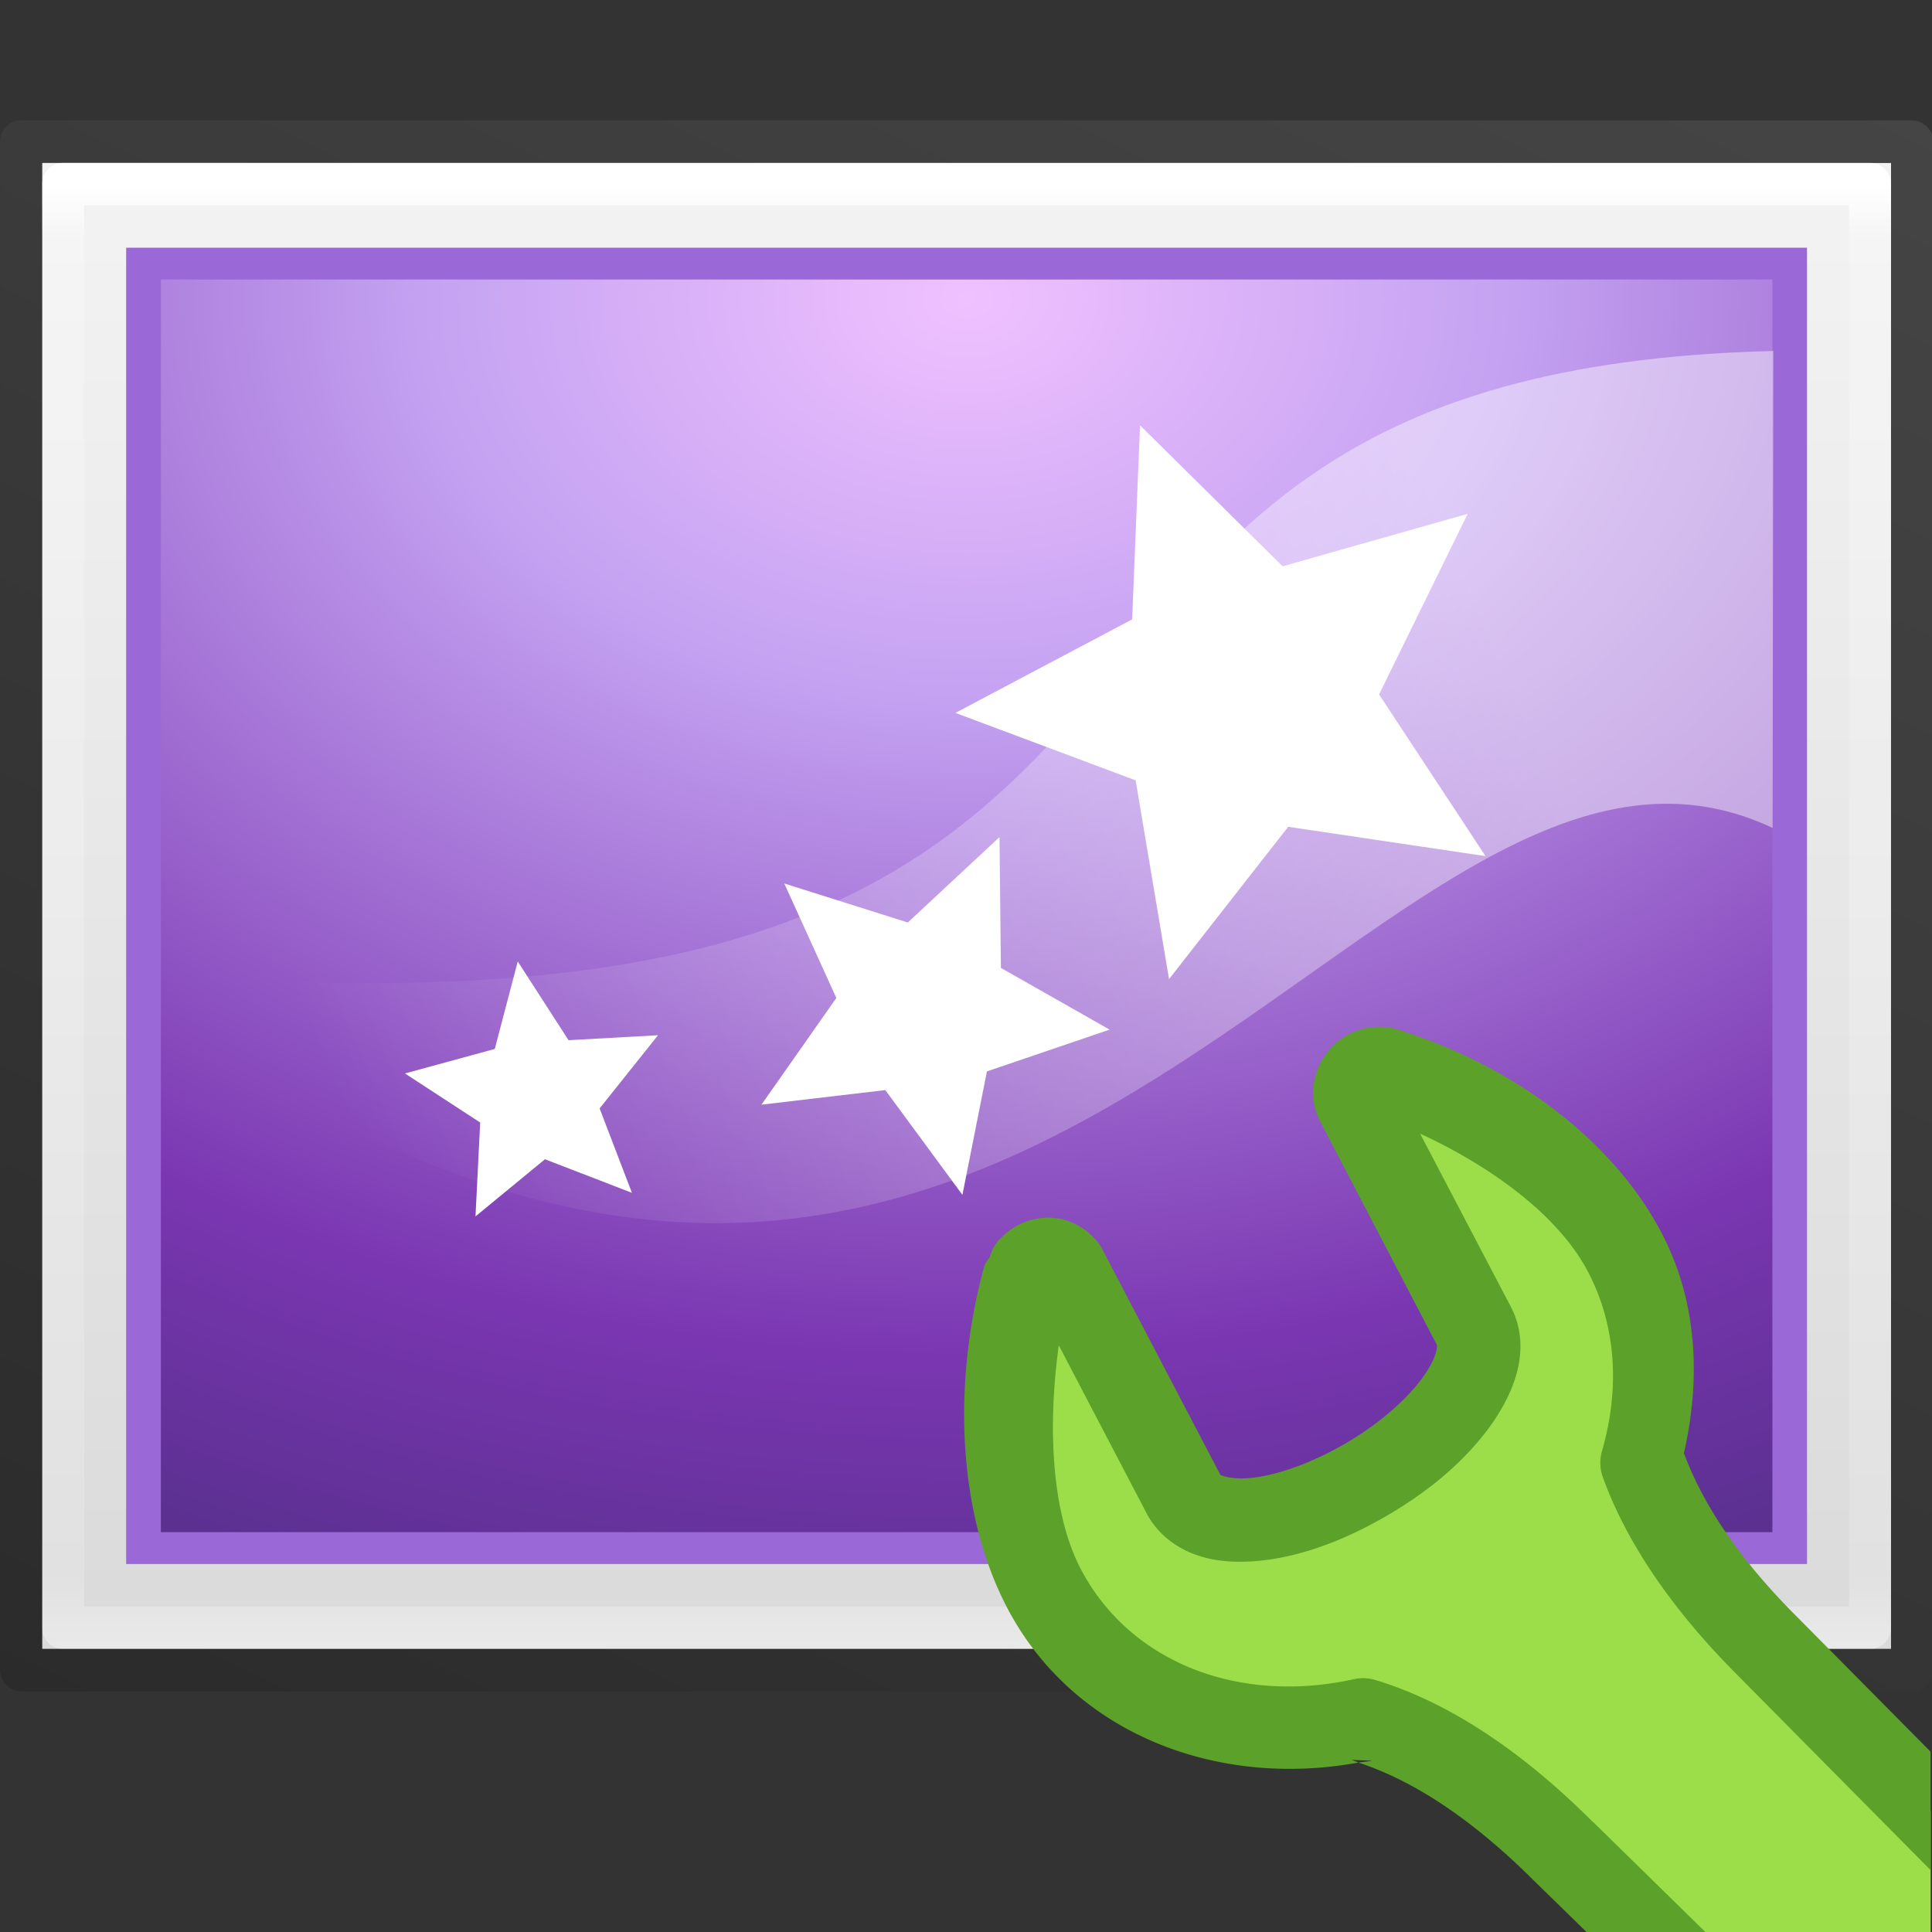 <?xml version="1.0" encoding="UTF-8" standalone="no"?>
<svg
   xmlns:dc="http://purl.org/dc/elements/1.1/"
   xmlns:cc="http://creativecommons.org/ns#"
   xmlns:rdf="http://www.w3.org/1999/02/22-rdf-syntax-ns#"
   xmlns:svg="http://www.w3.org/2000/svg"
   xmlns="http://www.w3.org/2000/svg"
   xmlns:xlink="http://www.w3.org/1999/xlink"
   xmlns:sodipodi="http://sodipodi.sourceforge.net/DTD/sodipodi-0.dtd"
   xmlns:inkscape="http://www.inkscape.org/namespaces/inkscape"
   viewBox="0 0 16 16"
   id="svg2"
   version="1.1"
   inkscape:version="0.91 r13725"
   sodipodi:docname="sc_animationmode.svg">
  <rect x="0" y="0" width="16" height="16" fill="#333333" stroke="none"/>
  <defs
     id="defs8">
    <radialGradient
       id="a"
       cx="62.625"
       cy="4.625"
       gradientTransform="matrix(1.128,0,0,0.282,-58.63,11.694)"
       gradientUnits="userSpaceOnUse"
       r="10.625">
      <stop
         offset="0"
         id="stop5" />
      <stop
         offset="1"
         stop-opacity="0"
         id="stop7" />
    </radialGradient>
    <linearGradient
       id="b"
       gradientTransform="matrix(0.656,0,0,0.397,-3.742,-6.131)"
       gradientUnits="userSpaceOnUse"
       x1="25.132"
       x2="25.132"
       y1="0.985"
       y2="47.013">
      <stop
         offset="0"
         stop-color="#f4f4f4"
         id="stop10" />
      <stop
         offset="1"
         stop-color="#dbdbdb"
         id="stop12" />
    </linearGradient>
    <linearGradient
       id="c"
       gradientTransform="matrix(0.606,0,0,0.479,-2.552,-7.506)"
       gradientUnits="userSpaceOnUse"
       x1="24"
       x2="24"
       y1="5.564"
       y2="43">
      <stop
         offset="0"
         stop-color="#fff"
         id="stop15" />
      <stop
         offset=".036"
         stop-color="#fff"
         stop-opacity=".235"
         id="stop17" />
      <stop
         offset=".951"
         stop-color="#fff"
         stop-opacity=".157"
         id="stop19" />
      <stop
         offset="1"
         stop-color="#fff"
         stop-opacity=".392"
         id="stop21" />
    </linearGradient>
    <linearGradient
       id="d"
       gradientTransform="matrix(-0.256,3.6452869e-4,9.462365e-4,-0.199,29.285,15.356)"
       gradientUnits="userSpaceOnUse"
       x1="45.414"
       x2="45.567"
       xlink:href="#e"
       y1="15.27"
       y2="96.253" />
    <linearGradient
       id="e">
      <stop
         offset="0"
         stop-color="#262626"
         id="stop25" />
      <stop
         offset="1"
         stop-color="#4d4d4d"
         id="stop27" />
    </linearGradient>
    <linearGradient
       id="f"
       gradientTransform="matrix(0.542,0,0,0.382,35.753,-6.876)"
       gradientUnits="userSpaceOnUse"
       x1="-65.961"
       x2="-21.654"
       xlink:href="#e"
       y1="61.171"
       y2="-4.017" />
    <radialGradient
       id="g"
       cx="7.496"
       cy="8.45"
       gradientTransform="matrix(1.0434782e-8,0.922,-1.268,-1.5652174e-8,22.718,-10.379)"
       gradientUnits="userSpaceOnUse"
       r="20">
      <stop
         offset="0"
         stop-color="#f0c1ff"
         id="stop31" />
      <stop
         offset=".262"
         stop-color="#c5a3f2"
         id="stop33" />
      <stop
         offset=".705"
         stop-color="#7a36b1"
         id="stop35" />
      <stop
         offset="1"
         stop-color="#4c2d81"
         id="stop37" />
    </radialGradient>
    <linearGradient
       id="h"
       gradientUnits="userSpaceOnUse"
       x1="27.826"
       x2="10.842"
       y1="20.378"
       y2="27.737">
      <stop
         offset="0"
         stop-color="#fff"
         id="stop40" />
      <stop
         offset="1"
         stop-color="#fff"
         stop-opacity="0"
         id="stop42" />
    </linearGradient>
    <mask
       id="i">
      <path
         style="fill:url(#j)"
         inkscape:connector-curvature="0"
         d="m 303.541,125.905 23.375,0 0,22.5 -23.375,0 z"
         id="path45" />
    </mask>
    <linearGradient
       id="j"
       gradientUnits="userSpaceOnUse"
       x1="316.472"
       x2="317.624"
       y1="138.897"
       y2="141.195">
      <stop
         offset="0"
         stop-color="#fff"
         id="stop48" />
      <stop
         offset="1"
         id="stop50" />
    </linearGradient>
    <linearGradient
       id="k"
       gradientTransform="matrix(0.781,-0.035,-0.035,0.781,70.23,94.32)"
       gradientUnits="userSpaceOnUse"
       x1="309.297"
       x2="335.3"
       y1="67.298"
       y2="81.926">
      <stop
         offset="0"
         stop-color="#d3d7cf"
         id="stop53" />
      <stop
         offset=".183"
         stop-color="#babdb6"
         id="stop55" />
      <stop
         offset=".319"
         stop-color="#fff"
         id="stop57" />
      <stop
         offset=".876"
         stop-color="#babdb6"
         id="stop59" />
      <stop
         offset="1"
         stop-color="#eeeeec"
         id="stop61" />
    </linearGradient>
    <linearGradient
       id="l"
       gradientTransform="matrix(0.781,-0.035,-0.035,0.781,70.23,94.32)"
       gradientUnits="userSpaceOnUse"
       x1="324.497"
       x2="330.061"
       y1="70.282"
       y2="99.274">
      <stop
         offset="0"
         stop-color="#888a85"
         id="stop64" />
      <stop
         offset="1"
         stop-color="#555753"
         id="stop66" />
    </linearGradient>
    <linearGradient
       id="m"
       gradientTransform="matrix(0.802,0,0,0.796,69.747,998.182)"
       gradientUnits="userSpaceOnUse"
       x1="302.292"
       x2="308.649"
       y1="58.443"
       y2="60.768">
      <stop
         offset="0"
         stop-color="#babdb6"
         id="stop69" />
      <stop
         offset="1"
         stop-color="#fff"
         id="stop71" />
    </linearGradient>
  </defs>
  <sodipodi:namedview
     pagecolor="#ffffff"
     bordercolor="#666666"
     borderopacity="1"
     objecttolerance="10"
     gridtolerance="10"
     guidetolerance="10"
     inkscape:pageopacity="0"
     inkscape:pageshadow="2"
     inkscape:window-width="2560"
     inkscape:window-height="1375"
     id="namedview6"
     showgrid="false"
     inkscape:zoom="41.7193"
     inkscape:cx="0.0039914911"
     inkscape:cy="11.098937"
     inkscape:window-x="2560"
     inkscape:window-y="36"
     inkscape:window-maximized="1"
     inkscape:current-layer="svg2" />
  <g
     id="g4285"
     transform="matrix(0.667,0,0,0.674,9.0082018e-4,4.806)">
    <path
       style="fill:url(#b)"
       inkscape:connector-curvature="0"
       d="m 0.522,-5.13 c 5.261,0 22.956,0.001 22.956,0.001 l 2.8e-5,18.26 c 0,0 -15.304,0 -22.957,0 0,-6.087 0,-12.174 0,-18.261 z"
       id="path77" />
    <path
       style="fill:none;stroke:url(#c);stroke-width:0.522;stroke-linecap:round;stroke-linejoin:round"
       inkscape:connector-curvature="0"
       d="m 23.217,12.87 -22.435,0 0,-17.739 22.435,0 z"
       id="path79" />
    <path
       style="fill:url(#d);stroke:#9a69d7;stroke-width:0.522;stroke-linecap:round"
       inkscape:connector-curvature="0"
       d="m 22.174,11.826 -20.348,0 1.2e-6,-15.652 20.348,1.5e-6 z"
       id="path81" />
    <path
       style="opacity:0.781;fill:none;stroke:url(#f);stroke-width:0.522;stroke-linejoin:round"
       inkscape:connector-curvature="0"
       d="m 0.261,-5.391 c 5.38,0 23.478,0.001 23.478,0.001 l 2.5e-5,18.781 c 0,0 -15.652,0 -23.478,0 0,-6.261 0,-12.522 0,-18.783 z"
       id="path83" />
    <path
       style="fill:url(#g)"
       inkscape:connector-curvature="0"
       d="m 1.996,-3.696 20.009,0 0,15.391 -20.009,0 z"
       id="path85" />
    <g
       transform="matrix(0.834,0,0,0.834,-4.897,-16.9)"
       id="g87">
      <path
         style="opacity:0.444;fill:url(#h);fill-rule:evenodd"
         inkscape:connector-curvature="0"
         d="M 9.077,26.118 C 25.754,27.176 19.382,17.192 32.27,16.885 l -0.01,7.027 C 26.379,21.17 21.466,35.392 9,27.113 Z"
         id="path89" />
      <g
         style="fill:#ffffff"
         id="g91">
        <path
           inkscape:connector-curvature="0"
           d="m 27.986,24.327 -2.938,-0.432 -1.774,2.244 -0.497,-2.928 -2.683,-0.994 2.631,-1.378 0.117,-2.859 2.123,2.077 2.755,-0.773 -1.319,2.661 z"
           id="path93" />
        <path
           inkscape:connector-curvature="0"
           d="m 20.2,29.32 -1.15,-1.546 -1.844,0.215 1.115,-1.572 -0.775,-1.687 1.839,0.575 1.365,-1.258 0.021,1.927 1.618,0.909 -1.826,0.616 -0.365,1.82 z"
           id="path95" />
        <path
           inkscape:connector-curvature="0"
           d="m 15.276,29.287 -1.293,-0.494 -1.034,0.842 0.07,-1.383 -1.12,-0.723 1.337,-0.361 0.342,-1.289 0.756,1.16 1.332,-0.073 -0.869,1.078 0.481,1.244 z"
           id="path97" />
      </g>
    </g>
  </g>
  <g
     transform="matrix(0.799,0,0,0.802,3.205,3.176)"
     id="g12">
    <path
       style="fill:#9cde4a;fill-rule:evenodd"
       inkscape:connector-curvature="0"
       d="m 10.213,7.082 c -0.045,0.013 -0.088,0.042 -0.121,0.08 -0.066,0.077 -0.081,0.183 -0.035,0.266 l 1.209,2.301 c 0.109,0.206 0.034,0.481 -0.168,0.768 -0.204,0.289 -0.537,0.585 -0.955,0.826 -0.419,0.241 -0.832,0.383 -1.174,0.41 -0.34,0.027 -0.604,-0.057 -0.713,-0.264 L 7.041,9.154 c -0.034,-0.064 -0.097,-0.104 -0.172,-0.109 -0.075,-0.005 -0.151,0.026 -0.203,0.084 -0.028,0.03 -0.05,0.065 -0.061,0.104 -0.303,1.11 -0.239,2.367 0.205,3.211 0.606,1.152 1.954,1.654 3.309,1.355 0.541,0.161 1.251,0.537 2.076,1.357 L 13.061,16 16,16 16,14.74 14.316,13.045 C 13.573,12.305 13.194,11.658 13.008,11.143 13.222,10.41 13.182,9.64 12.83,8.973 12.386,8.129 11.408,7.409 10.352,7.084 c -0.045,-0.015 -0.093,-0.015 -0.139,-0.002 z"
       id="path14" />
    <path
       style="fill:#5ca12a;fill-rule:evenodd"
       inkscape:connector-curvature="0"
       d="M 10.285,6.643 C 10.086,6.642 9.895,6.73 9.766,6.881 9.593,7.082 9.538,7.378 9.68,7.635 l 1.203,2.295 c -0.002,-0.004 0.019,0.097 -0.137,0.318 -0.157,0.223 -0.446,0.486 -0.818,0.701 -0.375,0.216 -0.742,0.334 -0.994,0.354 -0.127,0.01 -0.22,-0.006 -0.264,-0.021 -0.041,-0.014 -0.033,-0.013 -0.031,-0.012 l -0.002,-0.002 L 7.422,8.955 a 0.431,0.431 0 0 0 0,-0.002 C 7.32,8.761 7.111,8.63 6.9,8.615 6.691,8.601 6.494,8.682 6.352,8.836 l -0.002,0 c -0.001,0.001 -0.003,8.084e-4 -0.004,0.002 a 0.431,0.431 0 0 0 -0.094,0.172 c -0.019,0.037 -0.049,0.065 -0.061,0.107 a 0.431,0.431 0 0 0 -0.002,0.002 c -0.329,1.205 -0.278,2.541 0.24,3.525 0.683,1.298 2.173,1.865 3.641,1.596 -0.023,-0.008 -0.052,-0.021 -0.074,-0.027 l 0.215,0.008 c -0.047,0.01 -0.094,0.011 -0.141,0.02 0.458,0.149 1.074,0.479 1.82,1.221 a 0.431,0.431 0 0 0 0.004,0.004 L 12.443,16 l 1.232,0 -1.18,-1.152 0.002,0.004 c -0.866,-0.862 -1.638,-1.281 -2.256,-1.465 a 0.431,0.431 0 0 0 -0.217,-0.008 C 8.829,13.643 7.699,13.207 7.191,12.242 6.891,11.671 6.844,10.788 6.963,9.932 L 7.875,11.67 c 0.11,0.209 0.306,0.353 0.506,0.424 0.2,0.071 0.408,0.083 0.621,0.066 0.432,-0.034 0.893,-0.198 1.355,-0.465 0.465,-0.268 0.84,-0.593 1.092,-0.949 0.249,-0.352 0.417,-0.8 0.197,-1.217 l -0.938,-1.783 c 0.752,0.346 1.438,0.852 1.74,1.426 0.294,0.559 0.332,1.21 0.145,1.852 a 0.431,0.431 0 0 0 0.008,0.266 c 0.21,0.583 0.629,1.284 1.41,2.061 l 1.988,2 0,-1.223 -1.379,-1.387 a 0.431,0.431 0 0 0 -0.002,-0.002 c -0.688,-0.684 -1.009,-1.25 -1.176,-1.693 C 13.618,10.282 13.584,9.481 13.211,8.771 12.694,7.788 11.637,7.03 10.484,6.674 10.418,6.652 10.351,6.643 10.285,6.643 Z"
       id="path16" />
  </g>
</svg>
